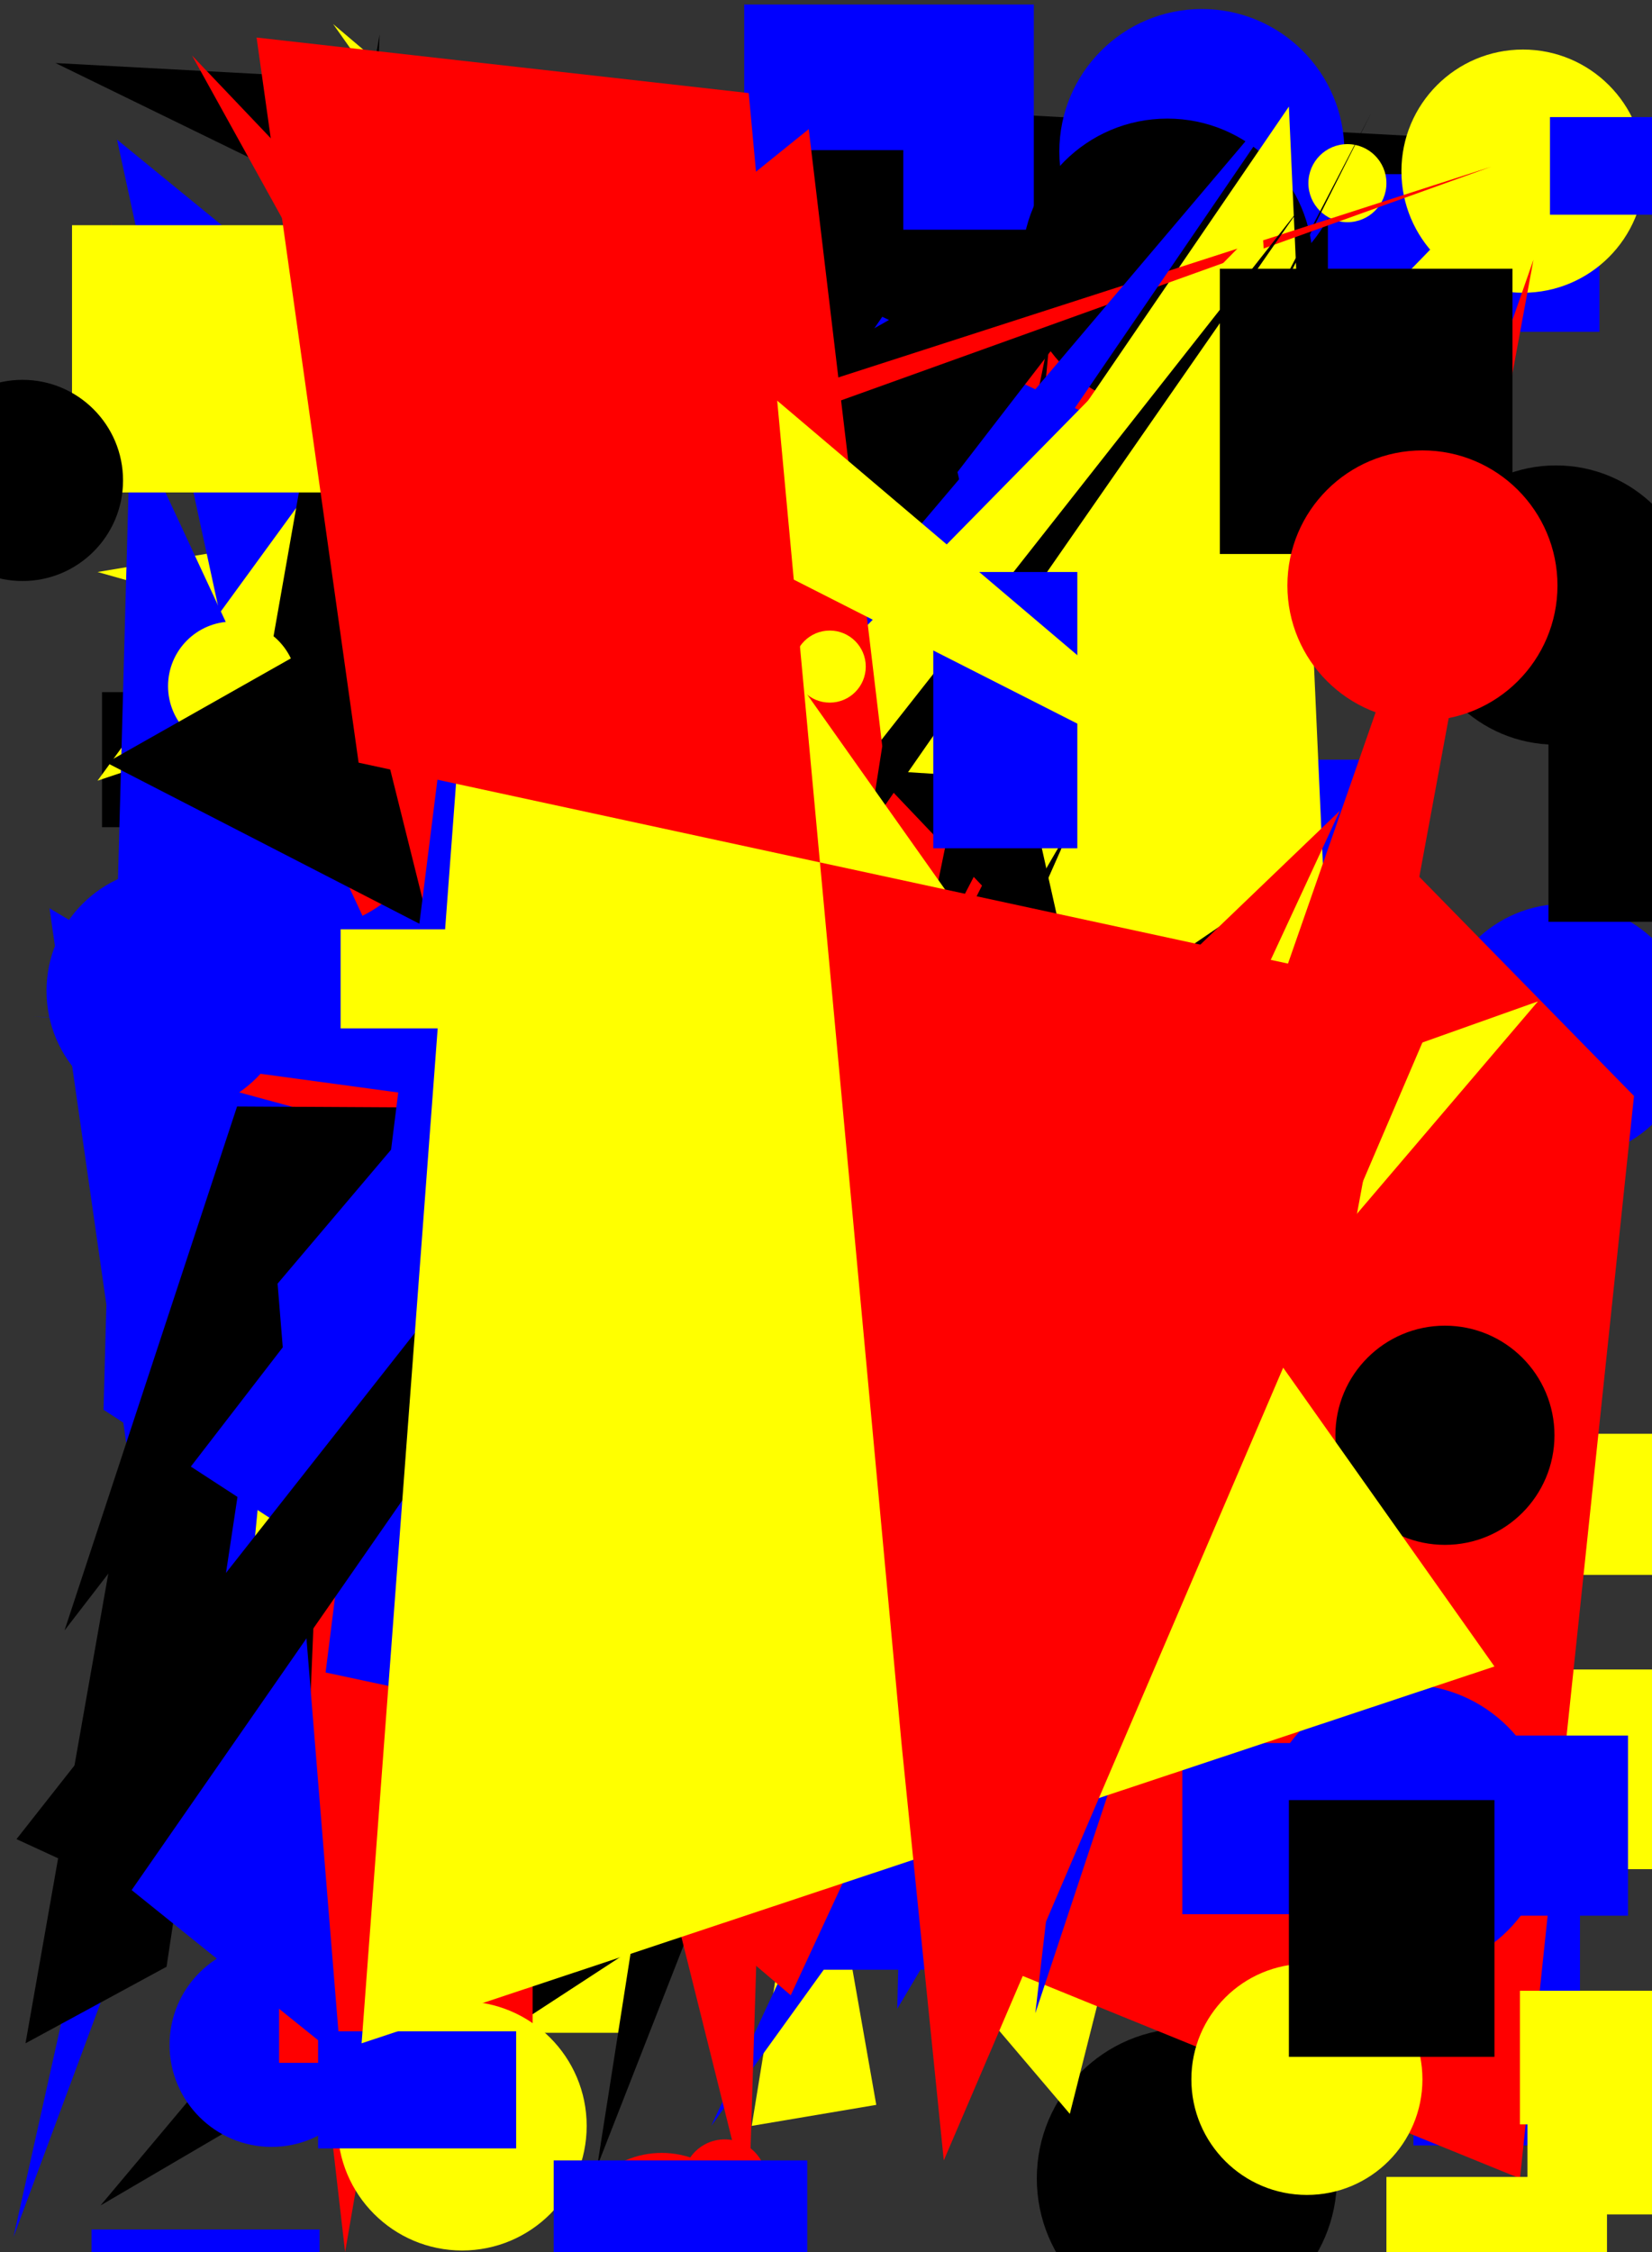 <svg xmlns="http://www.w3.org/2000/svg" width="1101" height="1500"><rect width="100%" height="100%" fill="#333333" stroke="none"/><polygon points="65,381 886,244 519,509" fill="rgb(255, 255, 0)" /><rect x="176" y="731" width="77" height="106" fill="rgb(255, 255, 0)" /><rect x="961" y="1112" width="199" height="133" fill="rgb(255, 255, 0)" /><polygon points="321,1012 715,740 851,1136 485,962" fill="rgb(0, 0, 255)" /><polygon points="197,1016 74,147 230,1500 454,204" fill="rgb(255, 0, 0)" /><rect x="324" y="1273" width="103" height="81" fill="rgb(255, 255, 0)" /><polygon points="668,753 67,1469 977,936 336,1354 540,538 398,1443" fill="rgb(0, 0, 0)" /><rect x="803" y="131" width="182" height="98" fill="rgb(255, 0, 0)" /><rect x="332" y="159" width="137" height="138" fill="rgb(255, 255, 0)" /><rect x="942" y="1269" width="111" height="160" fill="rgb(0, 0, 255)" /><circle cx="861" cy="179" r="48" fill="rgb(255, 255, 0)" /><rect x="260" y="891" width="119" height="148" fill="rgb(255, 255, 0)" /><polygon points="1005,94 486,561 845,436 37,42" fill="rgb(0, 0, 0)" /><rect x="366" y="282" width="85" height="57" fill="rgb(255, 0, 0)" /><circle cx="836" cy="1202" r="55" fill="rgb(255, 255, 0)" /><circle cx="801" cy="101" r="95" fill="rgb(0, 0, 255)" /><rect x="745" y="135" width="108" height="128" fill="rgb(0, 0, 255)" /><circle cx="791" cy="1451" r="100" fill="rgb(0, 0, 0)" /><rect x="591" y="875" width="189" height="140" fill="rgb(0, 0, 0)" /><polygon points="237,833 148,1330 818,1053" fill="rgb(255, 0, 0)" /><circle cx="208" cy="664" r="95" fill="rgb(0, 0, 255)" /><rect x="986" y="955" width="134" height="94" fill="rgb(255, 255, 0)" /><rect x="885" y="116" width="181" height="105" fill="rgb(0, 0, 255)" /><circle cx="898" cy="122" r="26" fill="rgb(255, 255, 0)" /><circle cx="483" cy="1453" r="28" fill="rgb(255, 0, 0)" /><circle cx="1043" cy="687" r="85" fill="rgb(0, 0, 255)" /><rect x="364" y="1065" width="176" height="195" fill="rgb(255, 0, 0)" /><rect x="675" y="1500" width="118" height="50" fill="rgb(255, 0, 0)" /><circle cx="218" cy="1284" r="23" fill="rgb(255, 255, 0)" /><circle cx="865" cy="271" r="70" fill="rgb(0, 0, 255)" /><polygon points="713,1408 118,708 483,693 691,1300 821,980" fill="rgb(255, 255, 0)" /><circle cx="301" cy="305" r="68" fill="rgb(255, 255, 0)" /><rect x="602" y="210" width="199" height="129" fill="rgb(255, 0, 0)" /><rect x="496" y="3" width="193" height="150" fill="rgb(0, 0, 255)" /><rect x="1074" y="424" width="111" height="150" fill="rgb(0, 0, 0)" /><rect x="234" y="340" width="83" height="142" fill="rgb(255, 255, 0)" /><rect x="122" y="604" width="190" height="84" fill="rgb(0, 0, 255)" /><rect x="68" y="461" width="64" height="90" fill="rgb(0, 0, 0)" /><polygon points="1013,1451 1089,730 891,528 524,1252" fill="rgb(255, 0, 0)" /><polygon points="631,943 68,1077 233,728 588,211 797,310" fill="rgb(0, 0, 255)" /><rect x="891" y="1156" width="194" height="120" fill="rgb(0, 0, 255)" /><polygon points="223,762 739,1023 33,605 92,1016 743,636 78,93" fill="rgb(0, 0, 255)" /><rect x="228" y="1168" width="139" height="150" fill="rgb(0, 0, 255)" /><rect x="210" y="1124" width="134" height="125" fill="rgb(255, 0, 0)" /><polygon points="852,725 639,1323 317,111 9,1490 304,697 22,677" fill="rgb(0, 0, 255)" /><circle cx="982" cy="1378" r="33" fill="rgb(255, 0, 0)" /><rect x="629" y="837" width="165" height="51" fill="rgb(0, 0, 0)" /><polygon points="723,711 262,1040 949,1059" fill="rgb(255, 255, 0)" /><polygon points="212,956 637,1122 1025,667" fill="rgb(255, 255, 0)" /><circle cx="203" cy="532" r="87" fill="rgb(255, 0, 0)" /><rect x="368" y="1022" width="166" height="182" fill="rgb(255, 255, 0)" /><circle cx="181" cy="1362" r="68" fill="rgb(0, 0, 255)" /><rect x="723" y="547" width="78" height="68" fill="rgb(0, 0, 255)" /><rect x="830" y="506" width="96" height="110" fill="rgb(0, 0, 255)" /><polygon points="492,641 1036,81 512,885" fill="rgb(255, 255, 0)" /><circle cx="604" cy="543" r="44" fill="rgb(255, 0, 0)" /><polygon points="680,314 65,520 358,118 584,1402 501,1416" fill="rgb(255, 255, 0)" /><circle cx="441" cy="1495" r="61" fill="rgb(255, 0, 0)" /><polygon points="198,734 201,1273 253,23 17,1361 111,1310" fill="rgb(0, 0, 0)" /><rect x="1018" y="1389" width="150" height="86" fill="rgb(255, 255, 0)" /><rect x="508" y="1146" width="147" height="166" fill="rgb(0, 0, 255)" /><circle cx="937" cy="1218" r="96" fill="rgb(0, 0, 255)" /><rect x="209" y="730" width="61" height="85" fill="rgb(255, 0, 0)" /><circle cx="361" cy="345" r="64" fill="rgb(255, 255, 0)" /><rect x="319" y="253" width="58" height="95" fill="rgb(255, 0, 0)" /><circle cx="778" cy="176" r="97" fill="rgb(0, 0, 0)" /><polygon points="828,925 690,1341 750,826 474,1416" fill="rgb(0, 0, 255)" /><circle cx="871" cy="1385" r="77" fill="rgb(255, 255, 0)" /><polygon points="813,1132 794,1258 782,1002 767,303" fill="rgb(255, 255, 0)" /><polygon points="97,1186 859,71 889,739 448,1083 211,602 148,1249" fill="rgb(255, 255, 0)" /><polygon points="544,1248 473,1107 87,278 69,939" fill="rgb(0, 0, 255)" /><rect x="61" y="1485" width="152" height="59" fill="rgb(0, 0, 255)" /><rect x="186" y="1224" width="169" height="150" fill="rgb(255, 0, 0)" /><rect x="425" y="100" width="177" height="58" fill="rgb(0, 0, 0)" /><circle cx="1015" cy="114" r="81" fill="rgb(255, 255, 0)" /><polygon points="610,189 837,1201 835,602 478,845 346,1258" fill="rgb(0, 0, 0)" /><polygon points="54,699 883,924 1022,173 739,984 484,1185 931,818" fill="rgb(255, 0, 0)" /><circle cx="603" cy="936" r="63" fill="rgb(255, 255, 0)" /><circle cx="972" cy="386" r="61" fill="rgb(255, 0, 0)" /><rect x="718" y="355" width="87" height="122" fill="rgb(0, 0, 0)" /><circle cx="1037" cy="403" r="93" fill="rgb(0, 0, 0)" /><polygon points="128,37 711,1090 746,686" fill="rgb(255, 0, 0)" /><circle cx="284" cy="1327" r="32" fill="rgb(255, 0, 0)" /><rect x="1033" y="78" width="80" height="65" fill="rgb(0, 0, 255)" /><polygon points="914,75 611,657 700,221 657,679 715,548 419,1057" fill="rgb(0, 0, 0)" /><circle cx="155" cy="457" r="43" fill="rgb(255, 255, 0)" /><rect x="620" y="1157" width="57" height="166" fill="rgb(0, 0, 0)" /><circle cx="308" cy="1416" r="83" fill="rgb(255, 255, 0)" /><rect x="414" y="961" width="102" height="63" fill="rgb(0, 0, 255)" /><polygon points="812,89 71,508 520,739 158,737 43,1086" fill="rgb(0, 0, 0)" /><polygon points="222,360 994,111 284,366 516,921 499,1470" fill="rgb(255, 0, 0)" /><rect x="995" y="1461" width="56" height="190" fill="rgb(0, 0, 0)" /><rect x="493" y="366" width="143" height="84" fill="rgb(0, 0, 0)" /><polygon points="704,1218 315,332 217,1114" fill="rgb(0, 0, 255)" /><rect x="757" y="445" width="102" height="53" fill="rgb(0, 0, 0)" /><circle cx="963" cy="956" r="73" fill="rgb(0, 0, 0)" /><circle cx="646" cy="1218" r="20" fill="rgb(0, 0, 255)" /><polygon points="58,1235 227,1371 185,855 870,47" fill="rgb(0, 0, 255)" /><polygon points="562,1228 612,752 598,1338 859,899 590,918" fill="rgb(0, 0, 255)" /><rect x="1032" y="440" width="129" height="174" fill="rgb(0, 0, 0)" /><rect x="375" y="70" width="163" height="192" fill="rgb(0, 0, 255)" /><rect x="366" y="963" width="67" height="190" fill="rgb(0, 0, 0)" /><polygon points="841,149 869,531 489,507" fill="rgb(255, 255, 0)" /><circle cx="888" cy="1096" r="52" fill="rgb(0, 0, 255)" /><rect x="813" y="179" width="195" height="190" fill="rgb(0, 0, 0)" /><polygon points="866,139 87,1260 11,1225" fill="rgb(0, 0, 0)" /><circle cx="948" cy="390" r="90" fill="rgb(255, 0, 0)" /><rect x="507" y="746" width="133" height="191" fill="rgb(255, 0, 0)" /><rect x="788" y="1161" width="154" height="114" fill="rgb(0, 0, 255)" /><rect x="924" y="1450" width="147" height="192" fill="rgb(255, 255, 0)" /><polygon points="348,240 475,1217 588,497 539,86" fill="rgb(255, 0, 0)" /><rect x="859" y="1199" width="137" height="171" fill="rgb(0, 0, 0)" /><circle cx="113" cy="660" r="82" fill="rgb(0, 0, 255)" /><rect x="622" y="381" width="96" height="184" fill="rgb(0, 0, 255)" /><circle cx="553" cy="444" r="24" fill="rgb(255, 255, 0)" /><circle cx="558" cy="718" r="46" fill="rgb(255, 0, 0)" /><polygon points="893,540 527,1329 285,1123" fill="rgb(255, 0, 0)" /><rect x="212" y="1353" width="132" height="78" fill="rgb(0, 0, 255)" /><rect x="227" y="619" width="187" height="66" fill="rgb(255, 255, 0)" /><rect x="1013" y="1326" width="184" height="89" fill="rgb(255, 255, 0)" /><rect x="48" y="150" width="181" height="178" fill="rgb(255, 255, 0)" /><polygon points="852,550 322,281 241,1361 996,1110 222,16" fill="rgb(255, 255, 0)" /><circle cx="815" cy="690" r="56" fill="rgb(255, 0, 0)" /><circle cx="15" cy="320" r="67" fill="rgb(0, 0, 0)" /><polygon points="961,664 629,1439 601,1163 499,62 171,25 239,508" fill="rgb(255, 0, 0)" /><rect x="369" y="1439" width="169" height="91" fill="rgb(0, 0, 255)" /></svg>